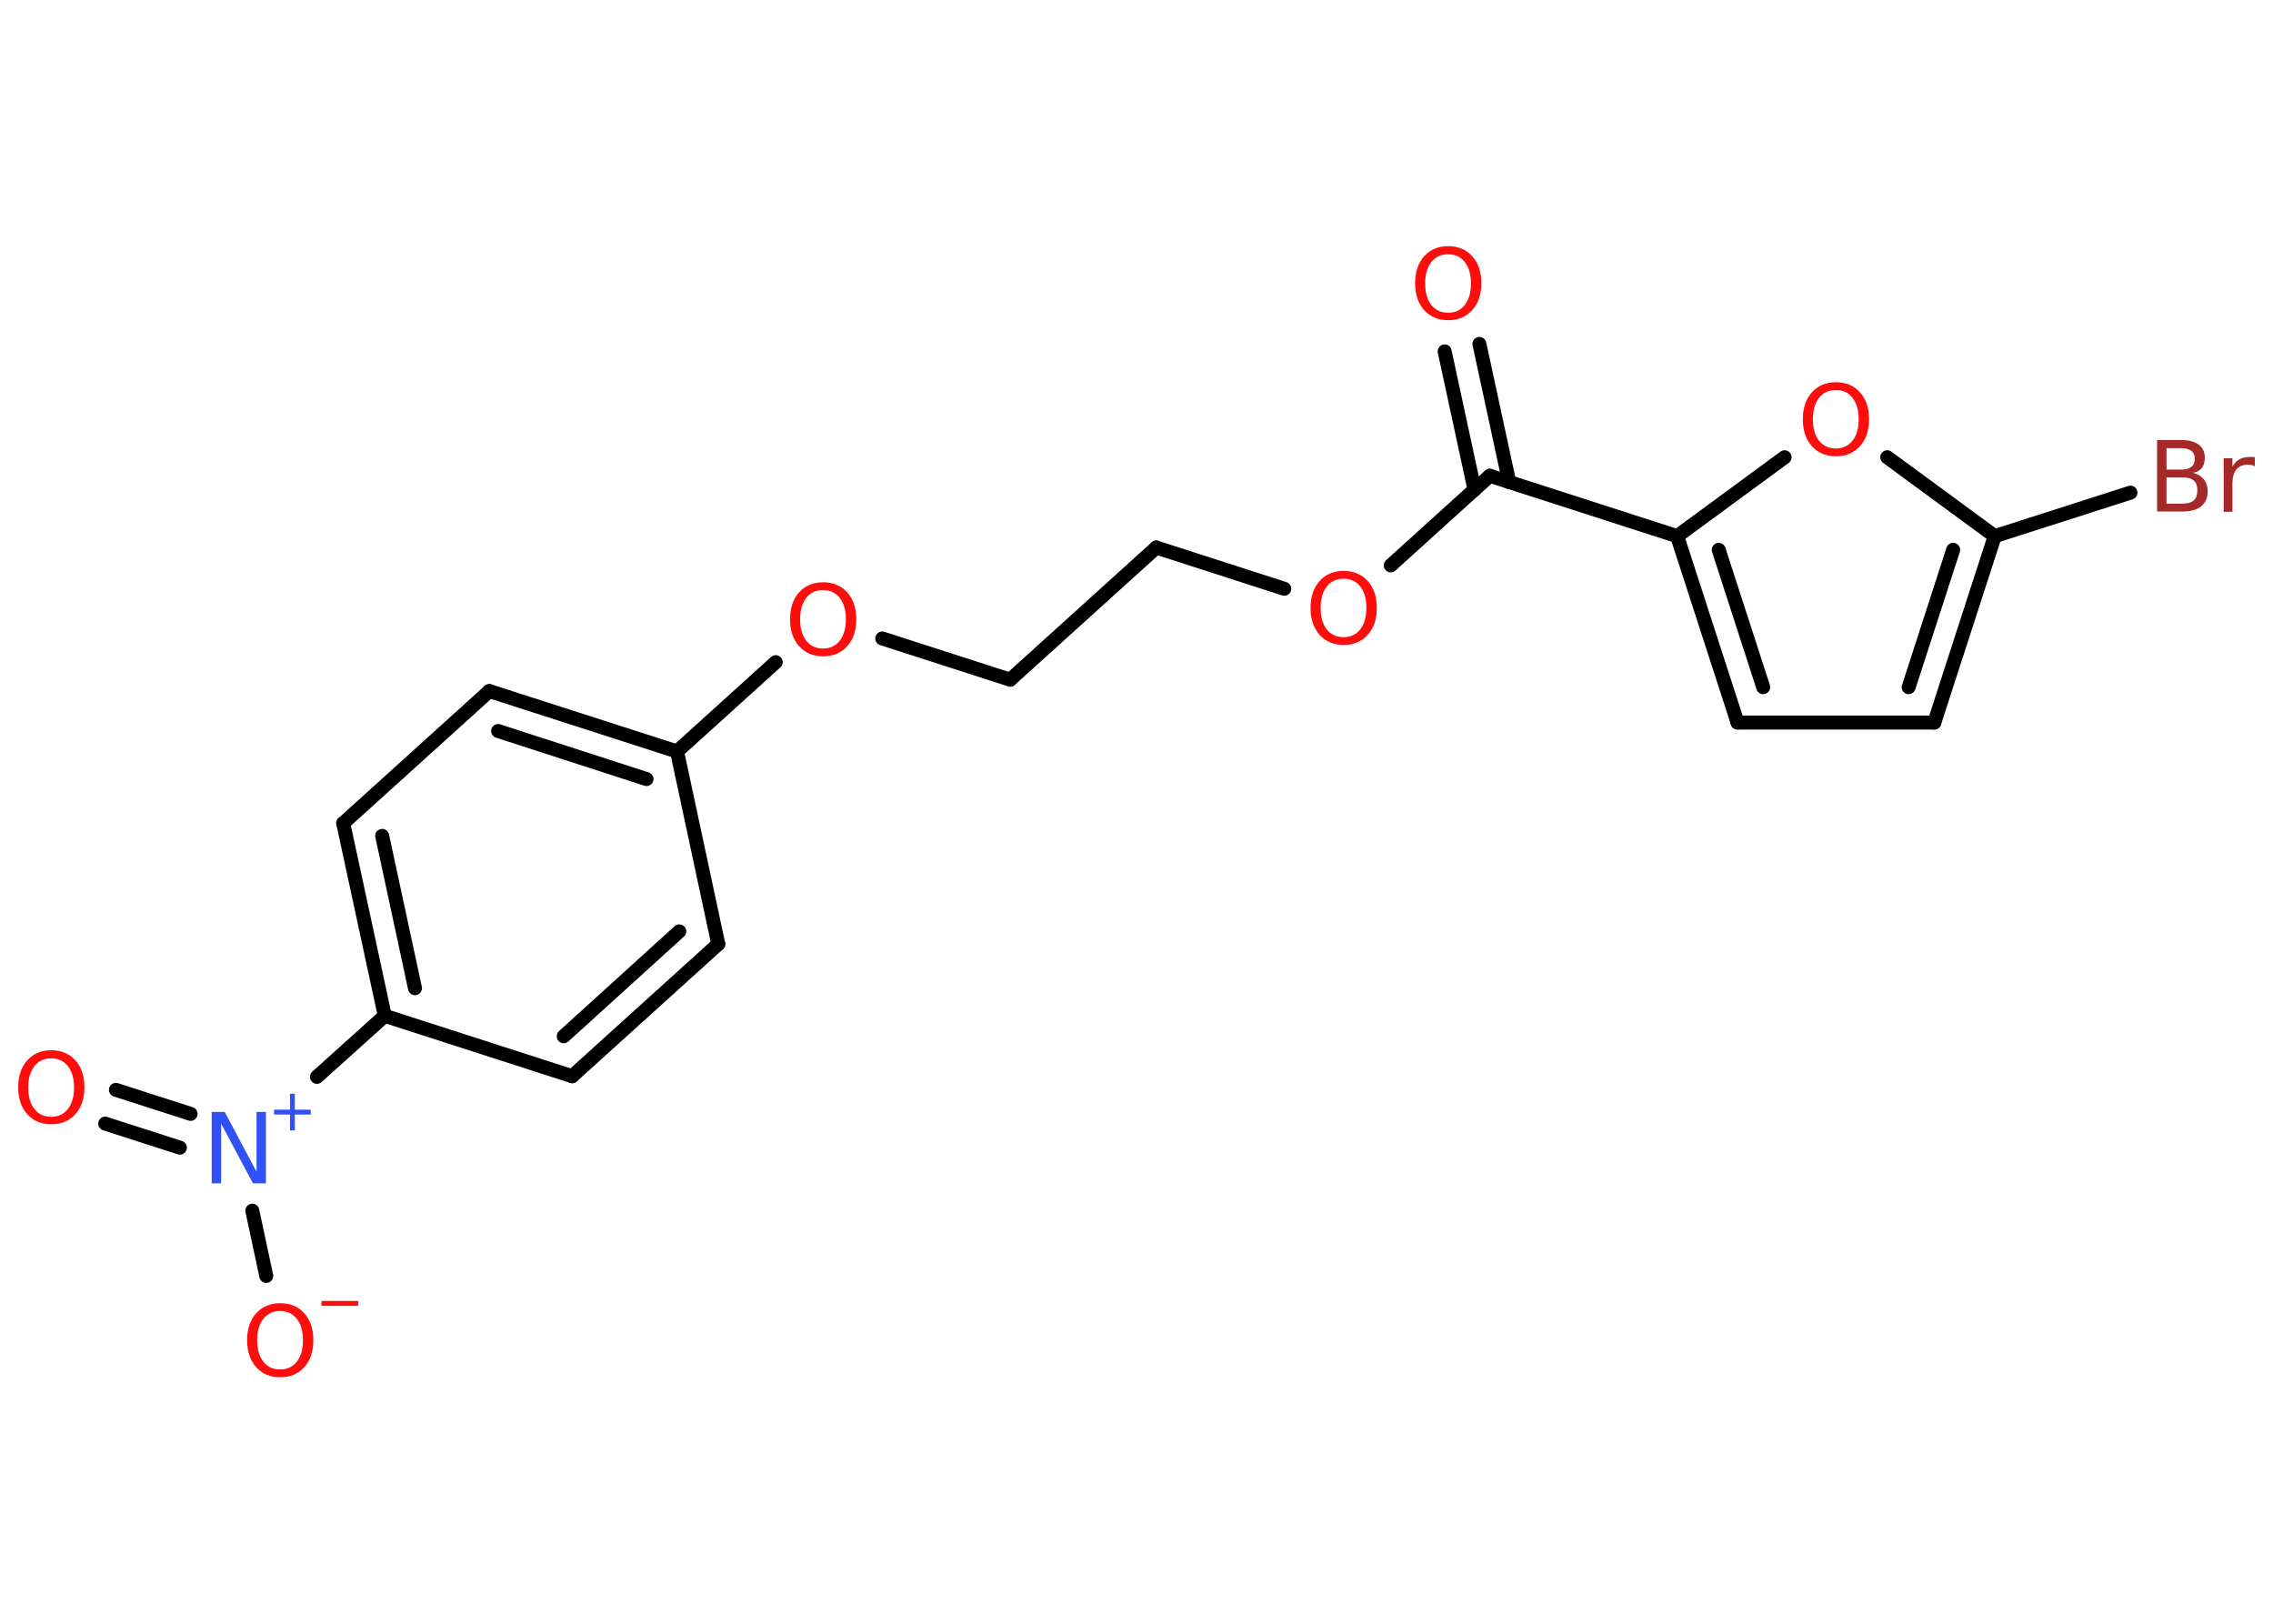 <?xml version='1.0' encoding='UTF-8'?>
<!DOCTYPE svg PUBLIC "-//W3C//DTD SVG 1.1//EN" "http://www.w3.org/Graphics/SVG/1.1/DTD/svg11.dtd">
<svg version='1.2' xmlns='http://www.w3.org/2000/svg' xmlns:xlink='http://www.w3.org/1999/xlink' width='70.0mm' height='50.0mm' viewBox='0 0 70.0 50.0'>
  <desc>Generated by the Chemistry Development Kit (http://github.com/cdk)</desc>
  <g stroke-linecap='round' stroke-linejoin='round' stroke='#000000' stroke-width='.43' fill='#FF0D0D'>
    <rect x='.0' y='.0' width='70.0' height='50.0' fill='#FFFFFF' stroke='none'/>
    <g id='mol1' class='mol'>
      <g id='mol1bnd1' class='bond'>
        <line x1='45.56' y1='10.59' x2='46.48' y2='14.85'/>
        <line x1='44.49' y1='10.82' x2='45.41' y2='15.08'/>
      </g>
      <line id='mol1bnd2' class='bond' x1='45.88' y1='14.65' x2='42.83' y2='17.41'/>
      <line id='mol1bnd3' class='bond' x1='39.55' y1='18.13' x2='35.61' y2='16.86'/>
      <line id='mol1bnd4' class='bond' x1='35.61' y1='16.86' x2='31.11' y2='20.93'/>
      <line id='mol1bnd5' class='bond' x1='31.11' y1='20.93' x2='27.17' y2='19.66'/>
      <line id='mol1bnd6' class='bond' x1='23.89' y1='20.39' x2='20.85' y2='23.14'/>
      <g id='mol1bnd7' class='bond'>
        <line x1='20.85' y1='23.14' x2='15.07' y2='21.28'/>
        <line x1='19.91' y1='23.99' x2='15.34' y2='22.51'/>
      </g>
      <line id='mol1bnd8' class='bond' x1='15.07' y1='21.28' x2='10.57' y2='25.35'/>
      <g id='mol1bnd9' class='bond'>
        <line x1='10.57' y1='25.35' x2='11.85' y2='31.28'/>
        <line x1='11.77' y1='25.74' x2='12.78' y2='30.43'/>
      </g>
      <line id='mol1bnd10' class='bond' x1='11.85' y1='31.28' x2='9.76' y2='33.16'/>
      <g id='mol1bnd11' class='bond'>
        <line x1='5.54' y1='35.34' x2='3.24' y2='34.6'/>
        <line x1='5.87' y1='34.3' x2='3.57' y2='33.56'/>
      </g>
      <line id='mol1bnd12' class='bond' x1='7.77' y1='37.28' x2='8.2' y2='39.29'/>
      <line id='mol1bnd13' class='bond' x1='11.85' y1='31.28' x2='17.62' y2='33.14'/>
      <g id='mol1bnd14' class='bond'>
        <line x1='17.62' y1='33.14' x2='22.12' y2='29.07'/>
        <line x1='17.36' y1='31.91' x2='20.92' y2='28.68'/>
      </g>
      <line id='mol1bnd15' class='bond' x1='20.85' y1='23.14' x2='22.12' y2='29.07'/>
      <line id='mol1bnd16' class='bond' x1='45.88' y1='14.65' x2='51.65' y2='16.51'/>
      <g id='mol1bnd17' class='bond'>
        <line x1='51.65' y1='16.51' x2='53.51' y2='22.25'/>
        <line x1='52.93' y1='16.93' x2='54.3' y2='21.16'/>
      </g>
      <line id='mol1bnd18' class='bond' x1='53.51' y1='22.25' x2='59.57' y2='22.25'/>
      <g id='mol1bnd19' class='bond'>
        <line x1='59.57' y1='22.25' x2='61.43' y2='16.51'/>
        <line x1='58.78' y1='21.16' x2='60.15' y2='16.93'/>
      </g>
      <line id='mol1bnd20' class='bond' x1='61.43' y1='16.51' x2='65.61' y2='15.17'/>
      <line id='mol1bnd21' class='bond' x1='61.43' y1='16.51' x2='58.12' y2='14.08'/>
      <line id='mol1bnd22' class='bond' x1='51.65' y1='16.51' x2='54.96' y2='14.08'/>
      <path id='mol1atm1' class='atom' d='M44.6 7.83q-.33 .0 -.52 .24q-.19 .24 -.19 .66q.0 .42 .19 .66q.19 .24 .52 .24q.32 .0 .51 -.24q.19 -.24 .19 -.66q.0 -.42 -.19 -.66q-.19 -.24 -.51 -.24zM44.6 7.58q.46 .0 .74 .31q.28 .31 .28 .83q.0 .52 -.28 .83q-.28 .31 -.74 .31q-.46 .0 -.74 -.31q-.28 -.31 -.28 -.83q.0 -.52 .28 -.83q.28 -.31 .74 -.31z' stroke='none'/>
      <path id='mol1atm3' class='atom' d='M41.38 17.82q-.33 .0 -.52 .24q-.19 .24 -.19 .66q.0 .42 .19 .66q.19 .24 .52 .24q.32 .0 .51 -.24q.19 -.24 .19 -.66q.0 -.42 -.19 -.66q-.19 -.24 -.51 -.24zM41.38 17.58q.46 .0 .74 .31q.28 .31 .28 .83q.0 .52 -.28 .83q-.28 .31 -.74 .31q-.46 .0 -.74 -.31q-.28 -.31 -.28 -.83q.0 -.52 .28 -.83q.28 -.31 .74 -.31z' stroke='none'/>
      <path id='mol1atm6' class='atom' d='M25.35 18.17q-.33 .0 -.52 .24q-.19 .24 -.19 .66q.0 .42 .19 .66q.19 .24 .52 .24q.32 .0 .51 -.24q.19 -.24 .19 -.66q.0 -.42 -.19 -.66q-.19 -.24 -.51 -.24zM25.35 17.93q.46 .0 .74 .31q.28 .31 .28 .83q.0 .52 -.28 .83q-.28 .31 -.74 .31q-.46 .0 -.74 -.31q-.28 -.31 -.28 -.83q.0 -.52 .28 -.83q.28 -.31 .74 -.31z' stroke='none'/>
      <g id='mol1atm11' class='atom'>
        <path d='M6.52 34.24h.4l.98 1.84v-1.84h.29v2.2h-.4l-.98 -1.84v1.84h-.29v-2.2z' stroke='none' fill='#3050F8'/>
        <path d='M9.08 33.68v.49h.49v.15h-.49v.49h-.15v-.49h-.49v-.15h.49v-.49h.15z' stroke='none' fill='#3050F8'/>
      </g>
      <path id='mol1atm12' class='atom' d='M1.58 32.59q-.33 .0 -.52 .24q-.19 .24 -.19 .66q.0 .42 .19 .66q.19 .24 .52 .24q.32 .0 .51 -.24q.19 -.24 .19 -.66q.0 -.42 -.19 -.66q-.19 -.24 -.51 -.24zM1.58 32.34q.46 .0 .74 .31q.28 .31 .28 .83q.0 .52 -.28 .83q-.28 .31 -.74 .31q-.46 .0 -.74 -.31q-.28 -.31 -.28 -.83q.0 -.52 .28 -.83q.28 -.31 .74 -.31z' stroke='none'/>
      <g id='mol1atm13' class='atom'>
        <path d='M8.63 40.37q-.33 .0 -.52 .24q-.19 .24 -.19 .66q.0 .42 .19 .66q.19 .24 .52 .24q.32 .0 .51 -.24q.19 -.24 .19 -.66q.0 -.42 -.19 -.66q-.19 -.24 -.51 -.24zM8.63 40.13q.46 .0 .74 .31q.28 .31 .28 .83q.0 .52 -.28 .83q-.28 .31 -.74 .31q-.46 .0 -.74 -.31q-.28 -.31 -.28 -.83q.0 -.52 .28 -.83q.28 -.31 .74 -.31z' stroke='none'/>
        <path d='M9.9 40.06h1.13v.15h-1.13v-.15z' stroke='none'/>
      </g>
      <path id='mol1atm20' class='atom' d='M66.72 14.7v.81h.48q.24 .0 .36 -.1q.11 -.1 .11 -.31q.0 -.21 -.11 -.3q-.11 -.1 -.36 -.1h-.48zM66.72 13.8v.66h.44q.22 .0 .32 -.08q.11 -.08 .11 -.25q.0 -.17 -.11 -.25q-.11 -.08 -.32 -.08h-.44zM66.42 13.55h.76q.34 .0 .53 .14q.19 .14 .19 .4q.0 .2 -.09 .32q-.09 .12 -.28 .15q.22 .05 .34 .2q.12 .15 .12 .37q.0 .29 -.2 .46q-.2 .16 -.57 .16h-.79v-2.2zM69.44 14.36q-.05 -.03 -.1 -.04q-.05 -.01 -.12 -.01q-.23 .0 -.35 .15q-.12 .15 -.12 .43v.87h-.27v-1.65h.27v.26q.08 -.15 .22 -.23q.14 -.07 .33 -.07q.03 .0 .06 .0q.03 .0 .08 .01v.28z' stroke='none' fill='#A62929'/>
      <path id='mol1atm21' class='atom' d='M56.54 12.01q-.33 .0 -.52 .24q-.19 .24 -.19 .66q.0 .42 .19 .66q.19 .24 .52 .24q.32 .0 .51 -.24q.19 -.24 .19 -.66q.0 -.42 -.19 -.66q-.19 -.24 -.51 -.24zM56.54 11.77q.46 .0 .74 .31q.28 .31 .28 .83q.0 .52 -.28 .83q-.28 .31 -.74 .31q-.46 .0 -.74 -.31q-.28 -.31 -.28 -.83q.0 -.52 .28 -.83q.28 -.31 .74 -.31z' stroke='none'/>
    </g>
  </g>
</svg>
